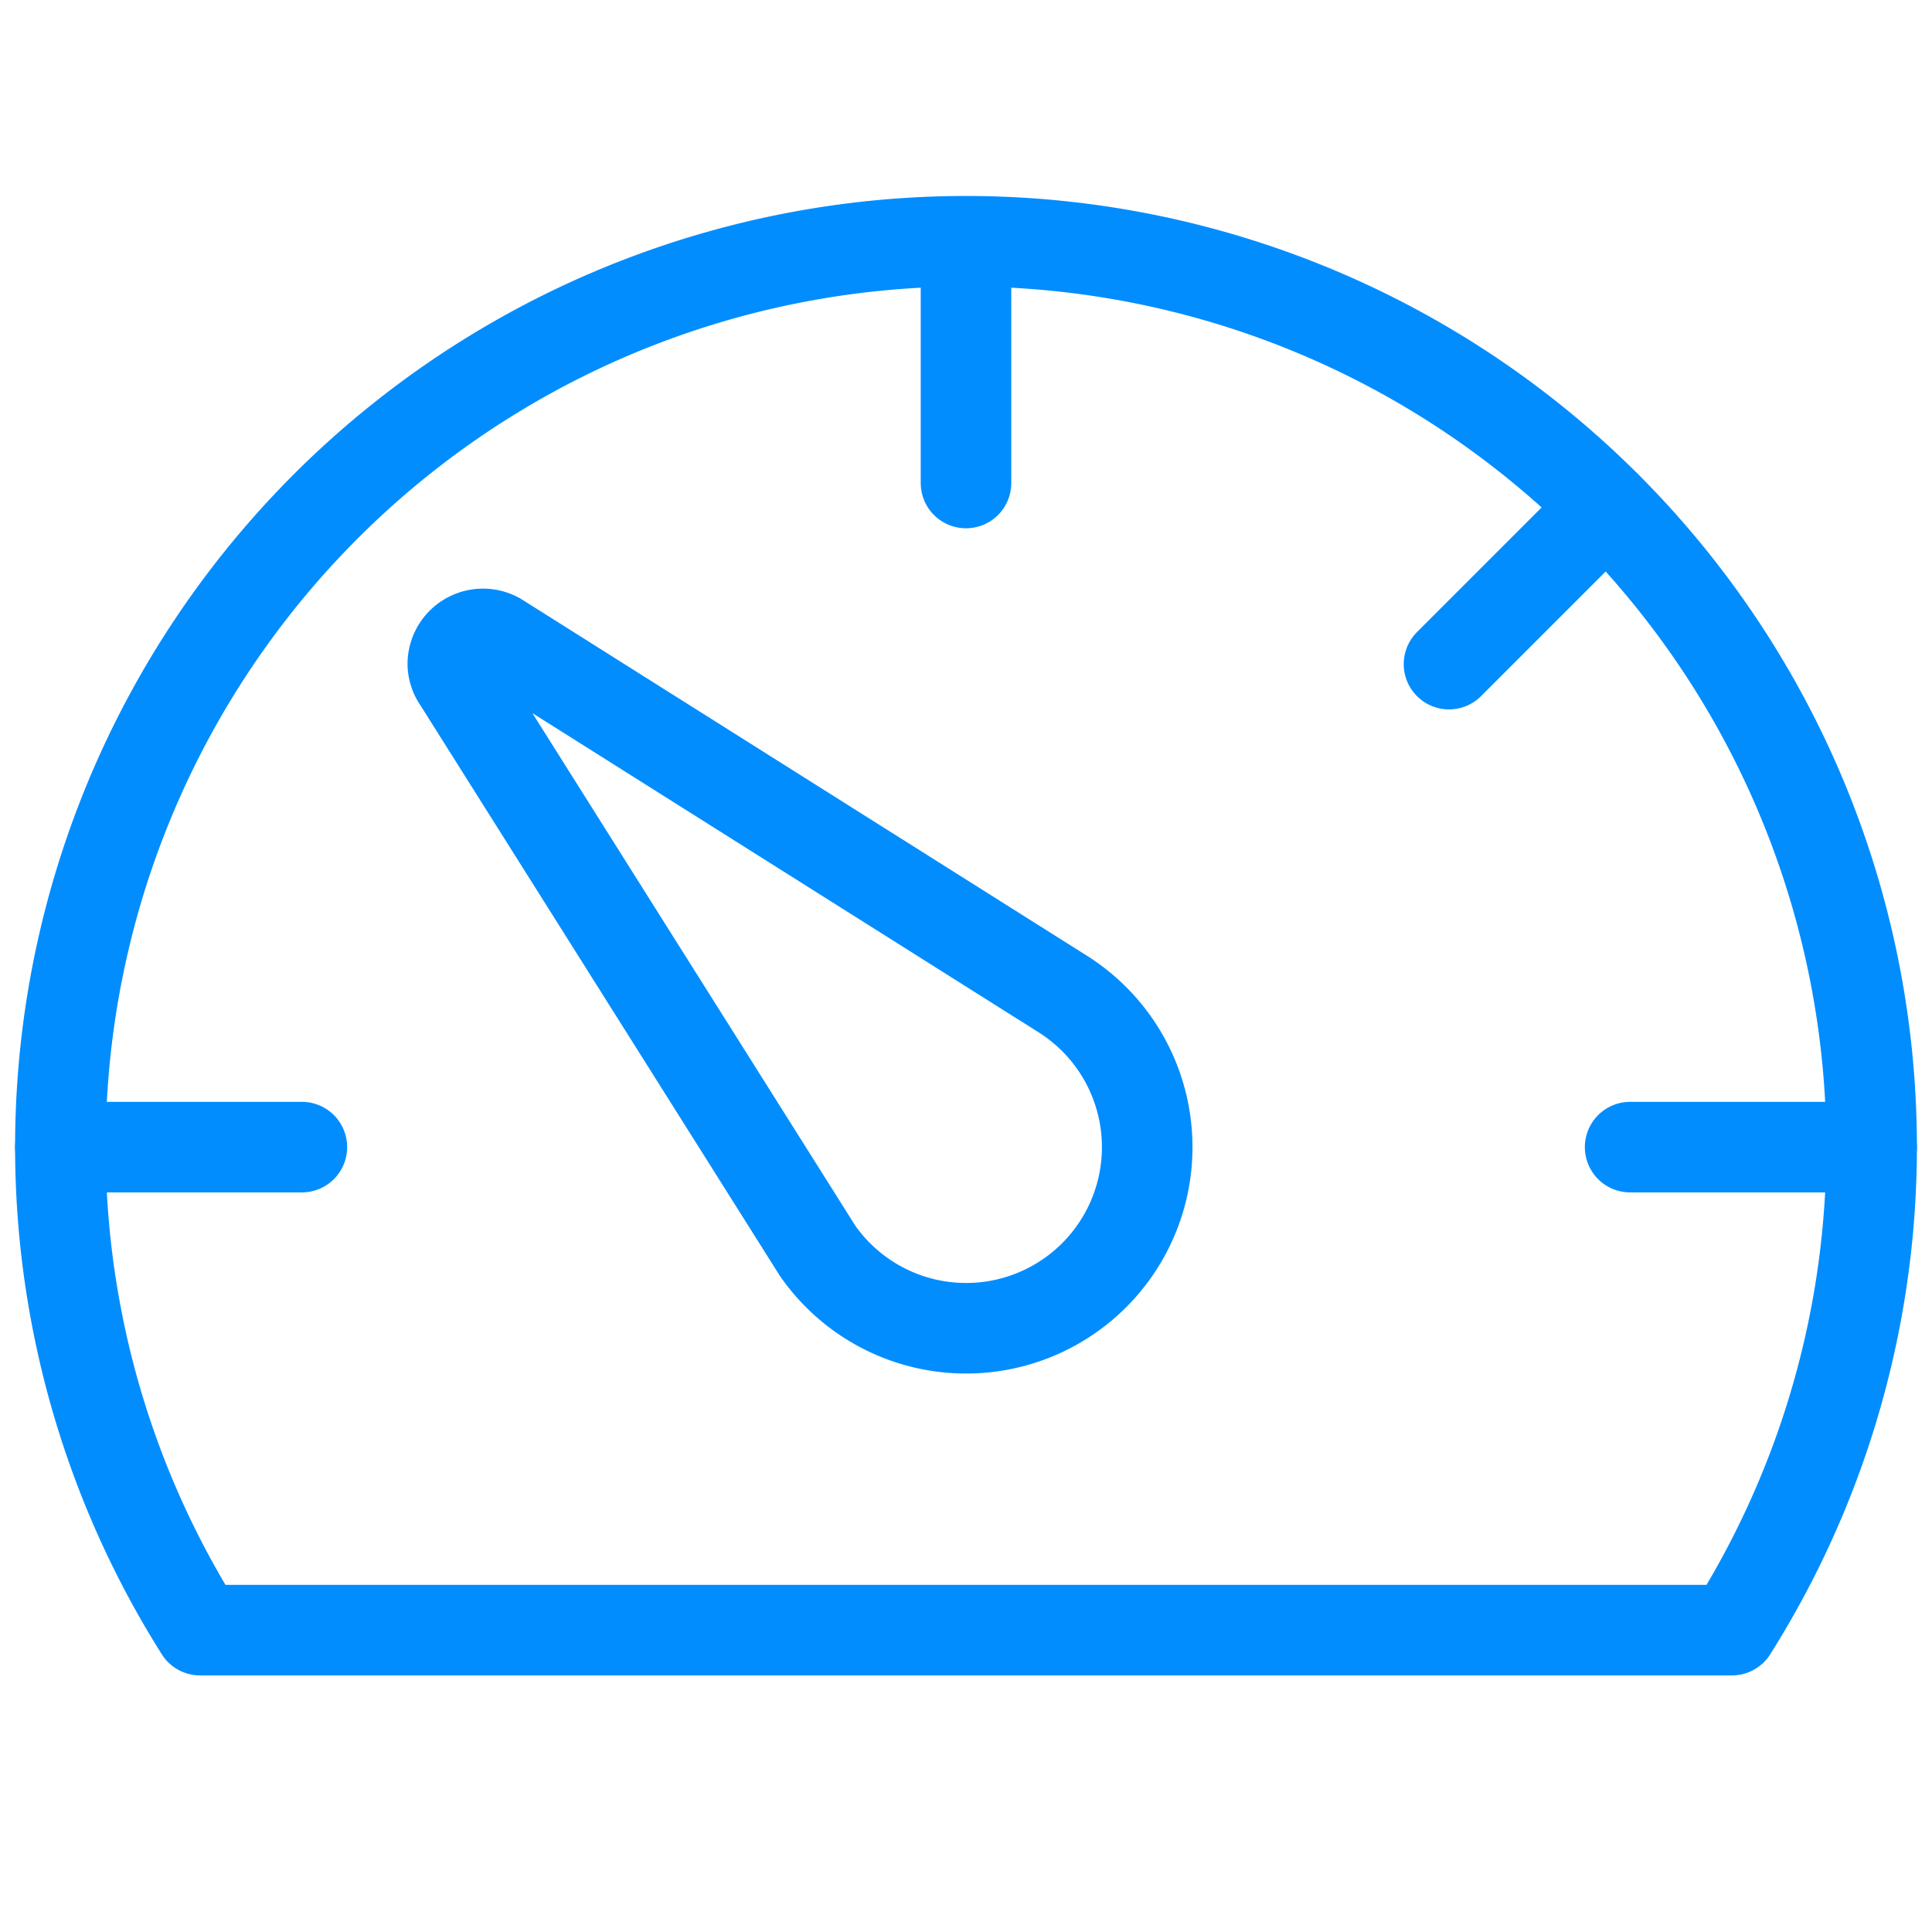 <svg viewBox="0 0 64 64" xmlns="http://www.w3.org/2000/svg"><g style="fill:none;stroke:#028dff;stroke-miterlimit:10;stroke-width:3;stroke-linejoin:round;stroke-linecap:round"><path d="m2 38h8m22-30v8m22 22h8m-14-16 5.213-5.213"/><path d="m15.183 22.544a.975.975 0 0 1 -.183-.544 1 1 0 0 1 1.489-.873l18.748 11.821a5.999 5.999 0 1 1 -8.153 8.486z"/><path d="m57.372 54a30 30 0 1 0 -50.744 0z"/></g></svg>